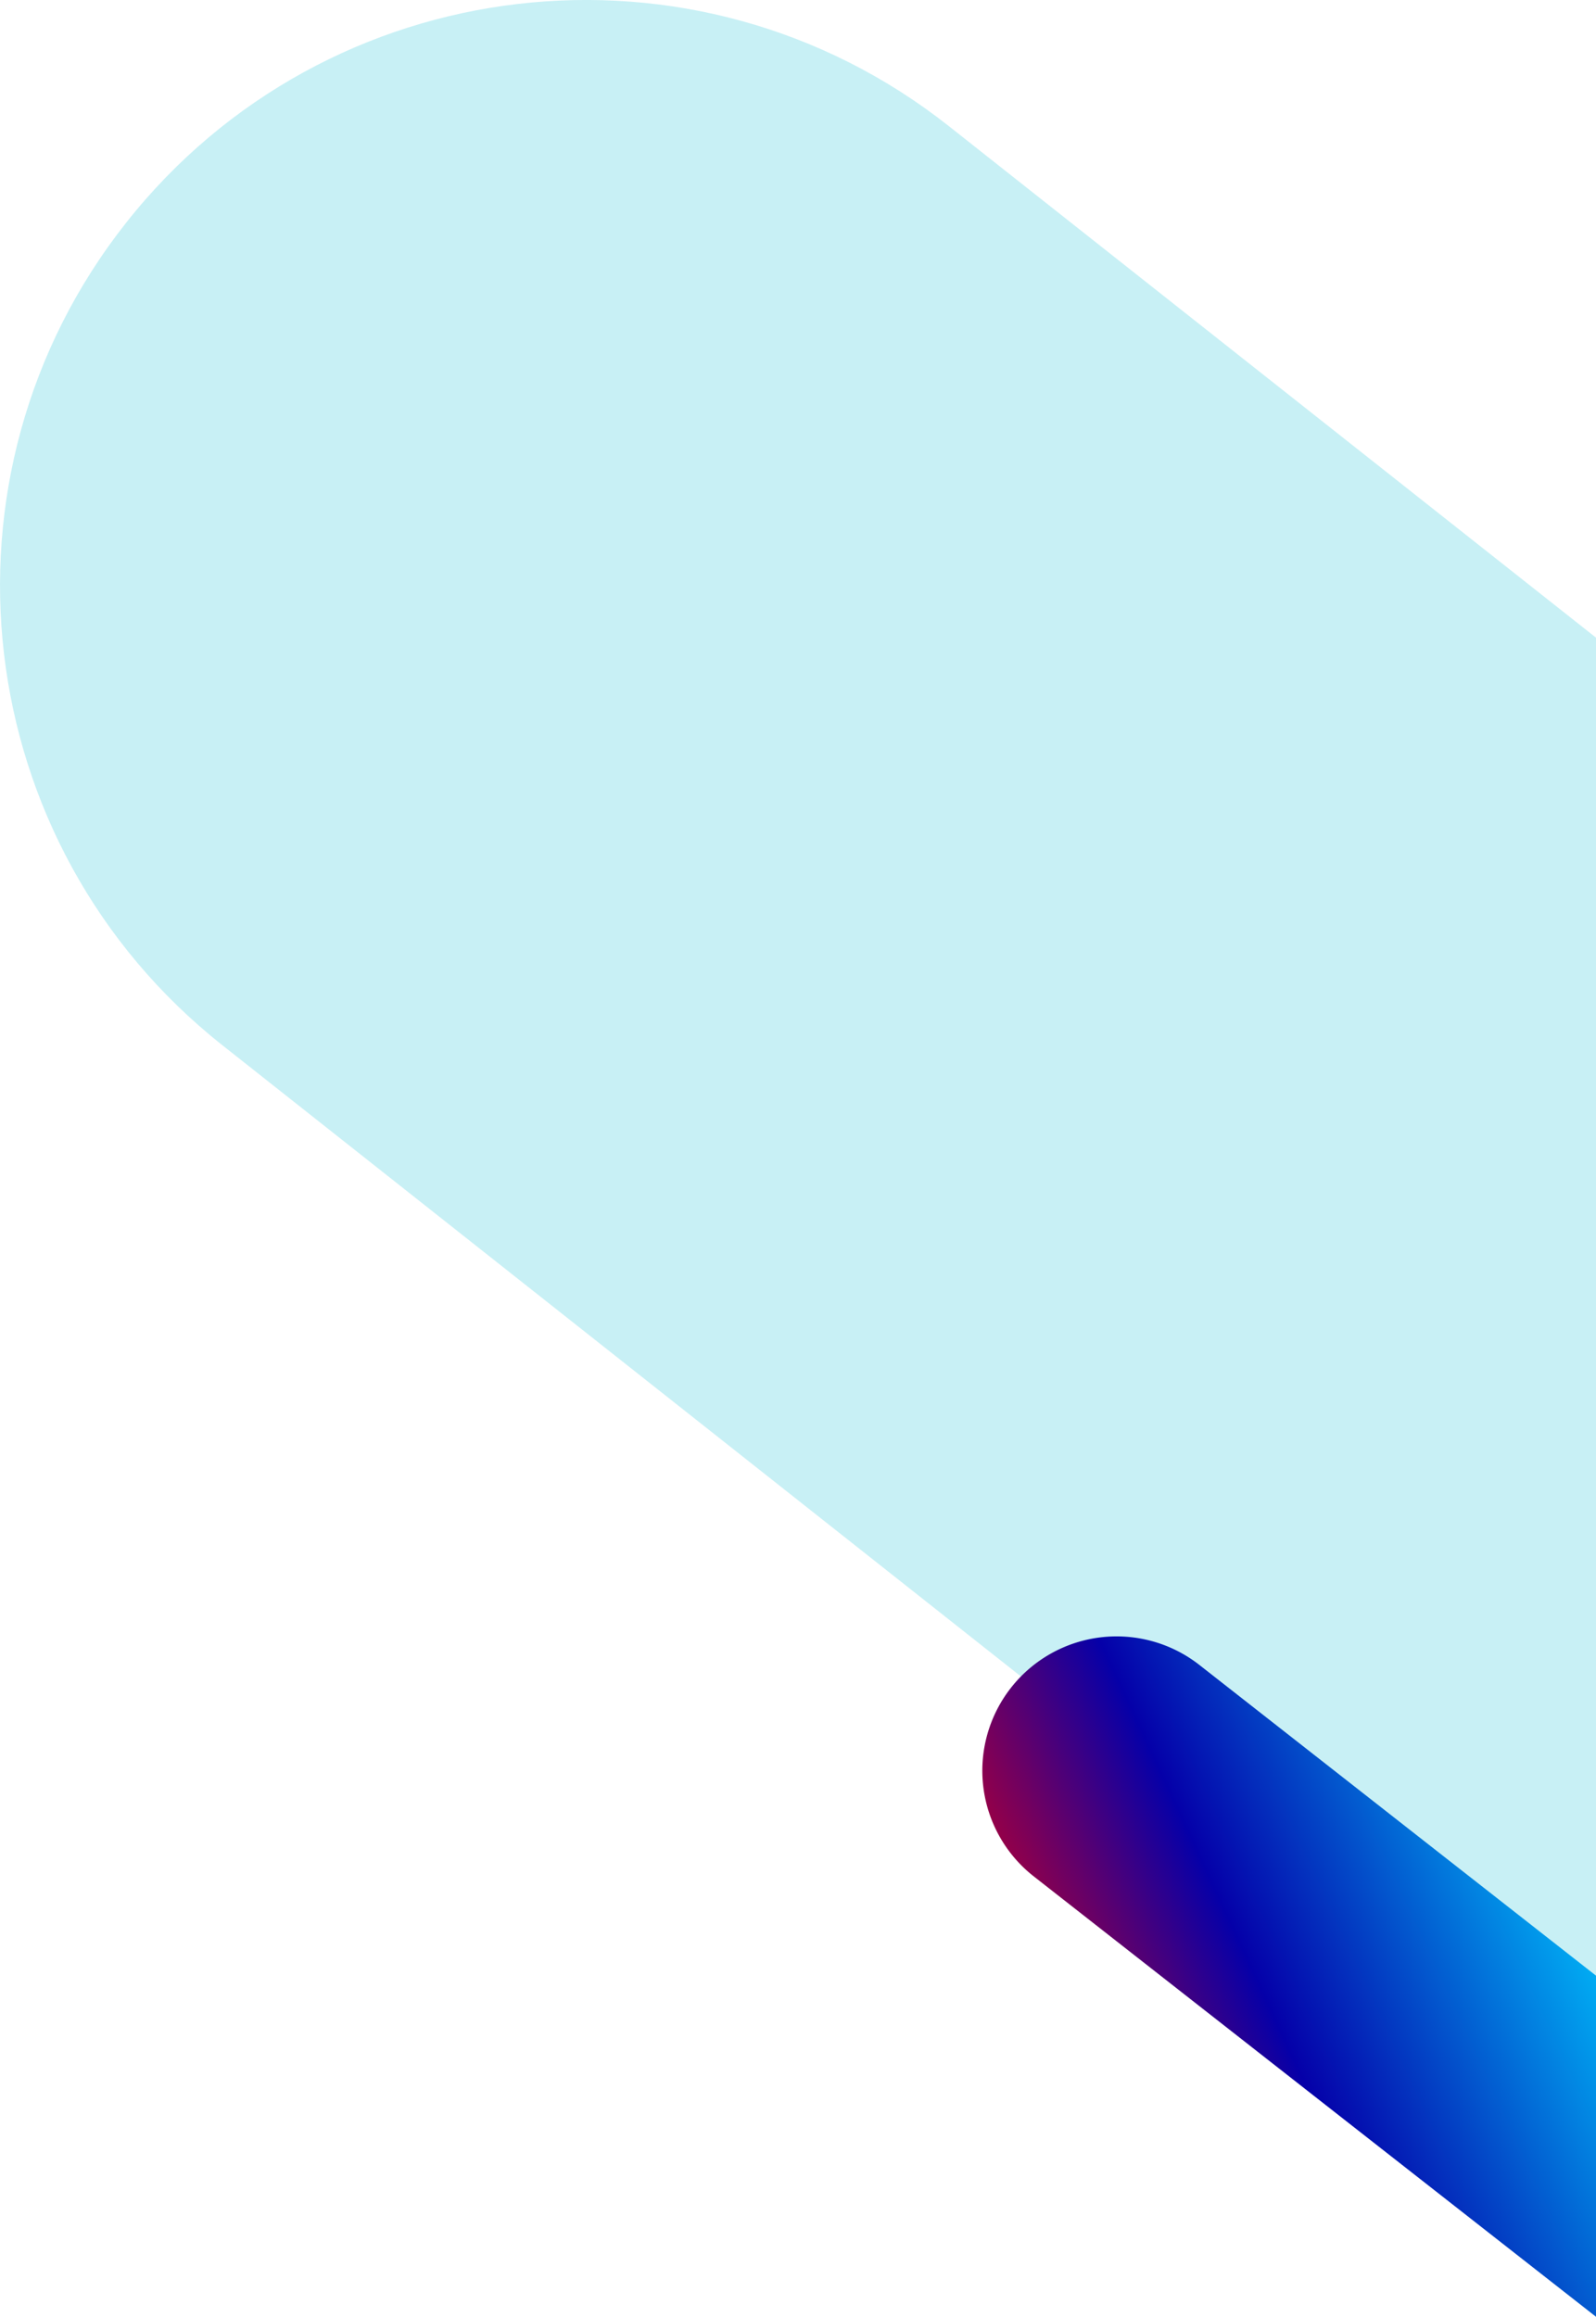<svg id="Layer_1" data-name="Layer 1" xmlns="http://www.w3.org/2000/svg" xmlns:xlink="http://www.w3.org/1999/xlink" viewBox="0 0 532.26 772.58"><defs><style>.cls-1{fill:#c8f0f5;}.cls-2{fill:url(#linear-gradient);}</style><linearGradient id="linear-gradient" x1="68.27" y1="-143.87" x2="270.55" y2="-40.44" gradientTransform="translate(541.57 489.48) rotate(128.07)" gradientUnits="userSpaceOnUse"><stop offset="0" stop-color="#00c8ff"/><stop offset="0.34" stop-color="#0347c7"/><stop offset="0.53" stop-color="#0500a9"/><stop offset="0.98" stop-color="red"/></linearGradient></defs><title>buy_blobs_04</title><line class="cls-1" x1="532.26" y1="658.8" x2="532.26" y2="608.08"/><path class="cls-1" d="M612,620.53V225.08L396.23,54.55C311.58-12.35,188.74,2,121.84,86.68h0C54.94,171.32,69.33,294.17,154,361.07l458,362V671.25" transform="translate(-79.74 -12.45)"/><path class="cls-2" d="M479.74,567.65a44.78,44.78,0,1,0-55.23,70.51L612,785V671.25Z" transform="translate(-79.74 -12.45)"/></svg>